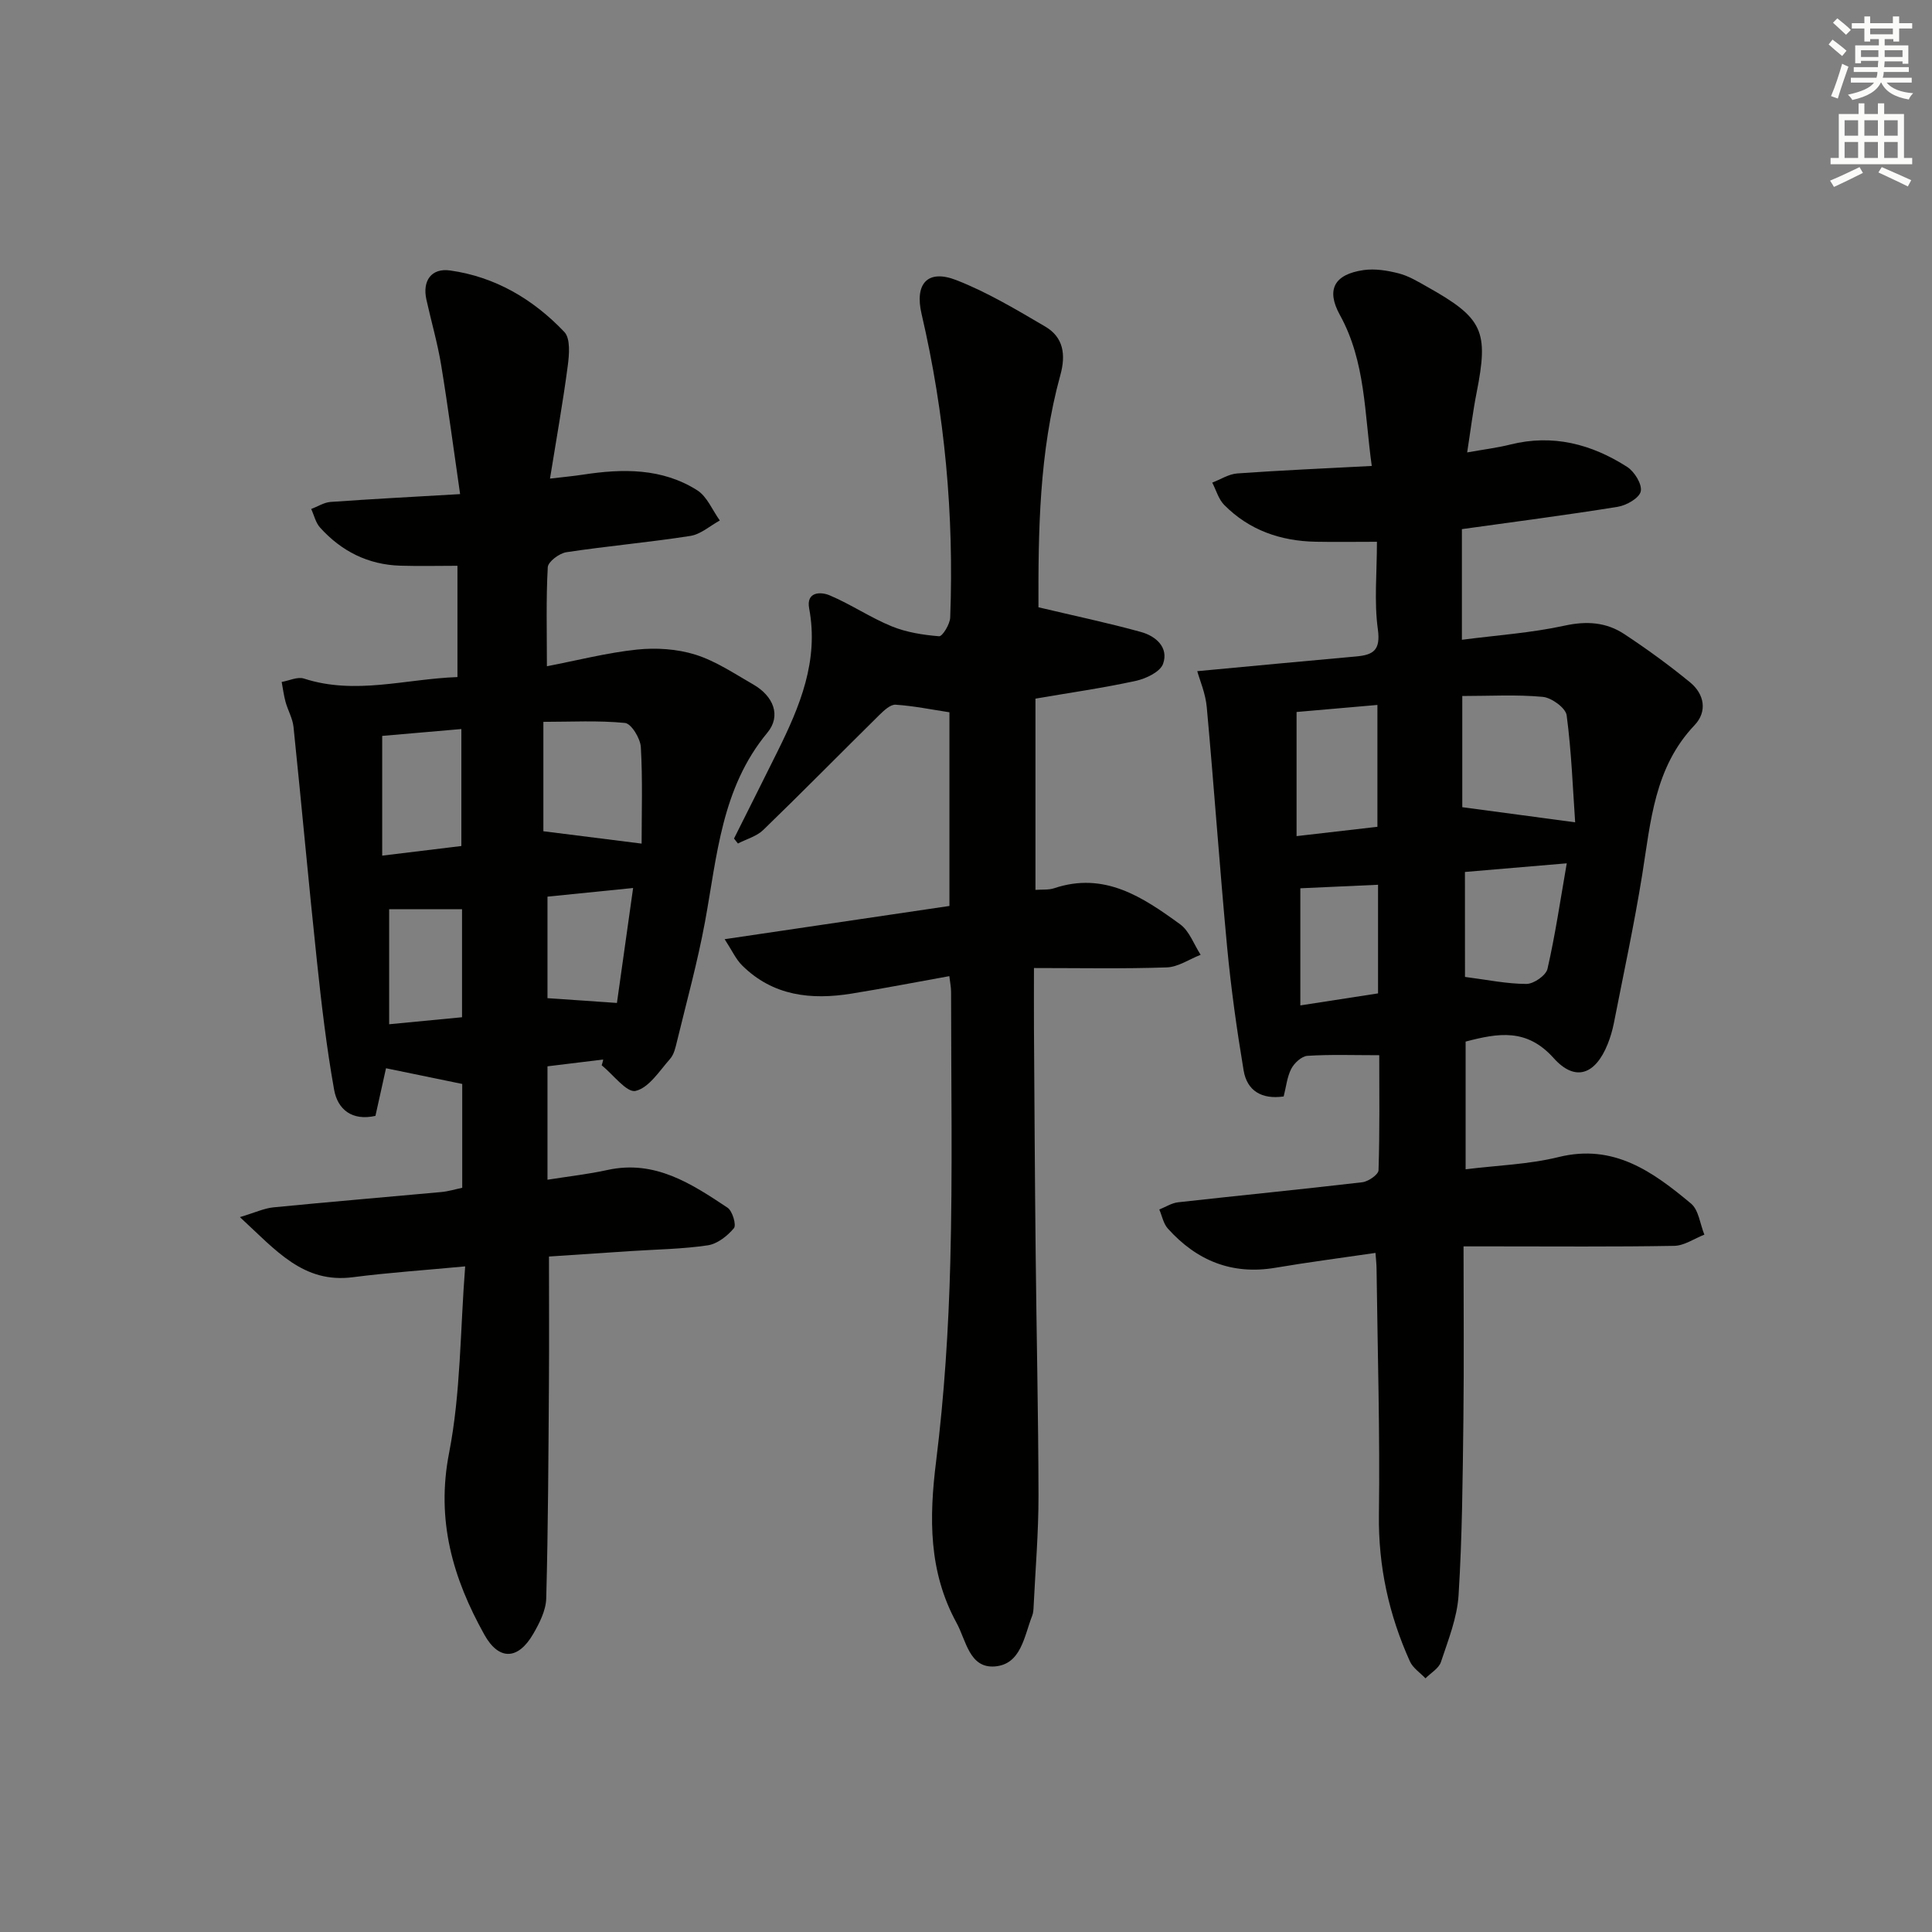 <svg enable-background="new 0 0 400 400" viewBox="0 0 400 400" xmlns="http://www.w3.org/2000/svg"><rect x="0" y="0" width="400" height="400" fill="#808080" stroke="none"/><g fill="#010100"><path d="m247.88 138.96c11.3-1.05 22.11-2.09 32.91-3.05 3.58-.32 5.07-1.32 4.48-5.62-.79-5.71-.19-11.61-.19-18.12-4.55 0-8.62.07-12.69-.01-7.26-.14-13.76-2.39-18.93-7.62-1.18-1.19-1.67-3.07-2.48-4.62 1.73-.66 3.43-1.78 5.19-1.9 9.1-.65 18.21-1.04 27.84-1.55-1.53-10.88-1.25-21.56-6.6-31.26-2.9-5.25-1.16-8.41 4.89-9.29 2.37-.34 4.96.08 7.32.69 2.05.53 3.97 1.7 5.85 2.76 11.62 6.52 12.78 9.13 10.23 22.01-.76 3.84-1.23 7.74-1.94 12.29 3.51-.63 6.26-.96 8.92-1.63 8.81-2.21 16.83-.1 24.21 4.63 1.51.97 3.13 3.6 2.81 5.06-.3 1.39-2.96 2.91-4.78 3.2-10.63 1.72-21.32 3.09-32.25 4.62v22.91c7.29-.95 14.37-1.42 21.23-2.92 4.6-1.01 8.64-.73 12.39 1.74 4.7 3.1 9.28 6.43 13.63 10 2.95 2.42 3.61 6.03.92 8.86-8.32 8.75-9.07 19.92-10.83 30.91-1.66 10.32-3.87 20.54-5.88 30.8-.29 1.46-.72 2.92-1.27 4.3-2.54 6.34-6.72 7.91-11.2 2.91-5.55-6.2-11.44-5.19-18.22-3.41v26.44c6.58-.82 13.07-1.01 19.24-2.53 11.46-2.84 19.56 3.07 27.42 9.62 1.6 1.33 1.88 4.25 2.77 6.44-2.08.81-4.15 2.28-6.24 2.32-12.49.22-25 .11-37.49.11-1.8 0-3.59 0-6.13 0 0 12.25.11 24.03-.03 35.81-.15 12.14-.24 24.3-1 36.41-.29 4.68-2.15 9.3-3.65 13.83-.44 1.33-2.1 2.26-3.2 3.38-1.1-1.16-2.6-2.13-3.22-3.5-4.35-9.64-6.56-19.66-6.42-30.39.23-16.97-.28-33.96-.49-50.94-.01-.98-.13-1.96-.22-3.25-7.06 1.04-13.93 1.92-20.75 3.08-9.01 1.52-16.3-1.51-22.24-8.12-.92-1.02-1.2-2.62-1.77-3.95 1.3-.51 2.56-1.34 3.9-1.49 12.71-1.42 25.44-2.66 38.14-4.15 1.25-.15 3.32-1.59 3.35-2.48.26-8.11.15-16.24.15-23.82-5.34 0-10.13-.18-14.88.13-1.19.08-2.71 1.48-3.33 2.67-.88 1.7-1.07 3.77-1.58 5.74-4.58.66-7.59-1.2-8.29-5.38-1.42-8.48-2.61-17.02-3.42-25.58-1.55-16.52-2.7-33.08-4.21-49.61-.25-2.88-1.45-5.6-1.97-7.48zm78.24 31.29c-.48-6.84-.75-14.54-1.76-22.15-.2-1.53-3.12-3.65-4.94-3.82-5.41-.51-10.9-.18-16.67-.18v23.02c7.62 1.02 14.84 1.99 23.37 3.13zm-57.68 2.86c5.86-.68 11.36-1.31 16.74-1.93 0-8.72 0-16.77 0-25.23-5.84.51-11.24.98-16.74 1.46zm34.87 29.15c4.61.59 8.67 1.45 12.73 1.45 1.51 0 4.04-1.76 4.35-3.12 1.6-6.98 2.64-14.09 3.99-21.85-7.51.64-14.19 1.21-21.08 1.79.01 7.5.01 14.55.01 21.73zm-34.09 5.9c5.69-.88 10.86-1.68 16.09-2.49 0-7.78 0-15.04 0-22.49-5.49.25-10.68.49-16.09.73z"/><path d="m124.89 219.36c-3.76.46-7.52.92-11.54 1.41v23.48c4.34-.69 8.43-1.14 12.43-2.02 9.82-2.15 17.37 2.84 24.85 7.81 1.02.68 1.86 3.59 1.32 4.24-1.34 1.61-3.42 3.25-5.41 3.55-5.24.78-10.59.84-15.89 1.19-5.63.37-11.26.75-16.99 1.13 0 8.96.05 17.71-.01 26.47-.11 14.78-.16 29.56-.56 44.33-.07 2.49-1.41 5.13-2.72 7.38-3.13 5.37-7.09 5.49-10.09.11-6.52-11.69-10.03-23.67-7.3-37.63 2.42-12.41 2.29-25.33 3.33-38.62-8.46.8-15.87 1.29-23.22 2.24-10.29 1.34-15.9-5.51-23.42-12.44 3.15-.94 5.01-1.83 6.94-2.02 11.58-1.14 23.17-2.1 34.75-3.17 1.44-.13 2.86-.57 4.34-.88 0-7.62 0-14.9 0-21.5-5.29-1.09-10.25-2.11-15.78-3.25-.57 2.55-1.37 6.16-2.19 9.86-4.84 1.09-7.83-1.32-8.56-5.44-1.57-8.79-2.61-17.68-3.55-26.56-1.72-16.16-3.17-32.35-4.85-48.52-.18-1.77-1.17-3.44-1.65-5.19-.37-1.35-.54-2.75-.8-4.13 1.55-.27 3.29-1.13 4.61-.7 10.63 3.45 21.03.07 31.78-.31 0-7.72 0-15 0-23.04-3.96 0-7.89.1-11.82-.02-6.67-.2-12.21-2.99-16.63-7.9-.91-1.01-1.23-2.55-1.83-3.84 1.34-.5 2.65-1.36 4.01-1.46 8.6-.61 17.21-1.06 26.82-1.62-1.33-9.15-2.48-17.95-3.92-26.71-.75-4.57-2.06-9.04-3.06-13.57-.86-3.88 1.02-6.57 4.92-6.02 9.36 1.31 17.23 5.98 23.64 12.73 1.3 1.37 1.01 4.72.7 7.06-.99 7.53-2.34 15.02-3.67 23.3 2.73-.32 4.79-.51 6.83-.82 8.21-1.26 16.36-1.38 23.64 3.23 2.06 1.3 3.15 4.13 4.69 6.26-2.03 1.11-3.96 2.87-6.12 3.2-8.52 1.33-17.12 2.08-25.65 3.37-1.46.22-3.78 1.96-3.85 3.1-.37 6.61-.18 13.26-.18 20.51 6.38-1.23 12.46-2.8 18.63-3.45 3.98-.42 8.32-.14 12.12 1.05 4.21 1.32 8.05 3.92 11.94 6.15 4.24 2.43 5.86 6.51 2.95 10.01-9.51 11.46-10.39 25.5-12.91 39.16-1.53 8.3-3.79 16.47-5.78 24.68-.31 1.28-.62 2.75-1.44 3.68-2.2 2.49-4.39 6-7.15 6.64-1.83.43-4.64-3.39-7.02-5.31.15-.41.24-.8.32-1.19zm-12.39-69.91v22.65c6.59.83 12.85 1.62 20.34 2.56 0-6.43.23-13.22-.16-19.97-.1-1.81-1.98-4.88-3.28-5.01-5.55-.55-11.19-.23-16.9-.23zm-16.98 25.71c0-8.29 0-16.03 0-24.22-5.72.5-11.09.96-16.39 1.42v24.79c5.97-.73 11.17-1.36 16.39-1.99zm.14 35.45c0-7.87 0-15.12 0-22.37-5.18 0-10.08 0-15.09 0v23.82c5.18-.5 9.93-.96 15.09-1.45zm32.07-2.96c1.08-7.69 2.17-15.42 3.35-23.8-6.48.65-12.15 1.22-17.73 1.79v21.02c4.89.34 9.43.65 14.38.99z"/><path d="m215 125.73c7.57 1.8 14.47 3.24 21.24 5.12 3.05.84 5.77 3.19 4.56 6.59-.59 1.66-3.52 3.06-5.62 3.52-6.78 1.48-13.67 2.46-20.8 3.68v39.6c1.37-.11 2.71.05 3.87-.34 10.42-3.5 18.38 1.86 26.09 7.47 1.92 1.4 2.85 4.17 4.24 6.31-2.34.91-4.65 2.53-7.02 2.61-8.95.31-17.92.13-27.49.13 0 4.46-.02 8.4 0 12.34.1 15.49.18 30.98.35 46.47.17 16.81.56 33.61.59 50.42.01 7.64-.64 15.28-1.01 22.92-.03.66-.06 1.36-.3 1.96-1.67 4.24-2.28 10.09-7.78 10.49-5.24.37-5.88-5.38-7.88-9.03-5.8-10.6-5.69-21.74-4.23-33.42 1.7-13.66 2.58-27.47 2.94-41.24.49-18.65.16-37.32.16-55.98 0-.97-.21-1.94-.36-3.25-6.87 1.23-13.52 2.53-20.21 3.61-8.39 1.36-16.32.51-22.71-5.85-1.28-1.27-2.06-3.05-3.6-5.41 16.14-2.38 31.17-4.61 46.54-6.88 0-13.33 0-26.57 0-40.1-3.68-.56-7.39-1.32-11.14-1.57-1.07-.07-2.4 1.18-3.34 2.1-8.04 7.93-15.95 15.98-24.06 23.83-1.37 1.33-3.48 1.89-5.25 2.81-.27-.34-.54-.69-.81-1.03 3.01-6.02 6.04-12.03 9.03-18.07 4.61-9.31 8.56-18.72 6.53-29.56-.66-3.49 2.37-3.52 4.27-2.71 4.39 1.86 8.41 4.6 12.81 6.4 3.06 1.25 6.5 1.79 9.82 2.06.69.05 2.24-2.48 2.3-3.87.8-21.21-1.11-42.18-5.93-62.87-1.46-6.27 1.25-9.32 7.21-6.99 6.41 2.5 12.42 6.11 18.39 9.61 3.78 2.21 4.3 5.82 3.14 10.02-4.42 16.03-4.58 32.48-4.54 48.1z"/></g><path d="m378.6 9.2.8-1c.9.7 1.9 1.4 2.9 2.3l-.9 1.1c-1.1-.9-2-1.7-2.8-2.4zm.5 10.7c.9-2.1 1.6-4.3 2.3-6.7.4.2.8.4 1.3.6-.7 2.1-1.5 4.2-2.2 6.6zm.4-15.2.9-.9c1 .8 2 1.6 2.8 2.4l-1 1c-1-.9-1.9-1.8-2.7-2.5zm12.5-1.3h1.2v1.4h2.7v1.1h-2.7v2.7h-1.2v-.5h-1.8v1.3h4.9v3.8h-1.2v-.5h-3.7c0 .4-.1.9-.1 1.2h5.1v1h-5.2c0 .5-.1.9-.2 1.2h6v1h-5.2c1.1 1.3 2.9 2 5.5 2.2-.4.4-.7.8-.9 1.3-2.9-.5-4.8-1.6-5.7-3.5h-.1c-.8 1.7-2.7 2.9-5.9 3.6-.2-.4-.6-.8-.9-1.1 2.8-.6 4.6-1.4 5.4-2.5h-4.8v-1h5.3c.1-.3.2-.7.2-1.2h-4.9v-1h5c0-.4 0-.8.1-1.3h-3.6v.5h-1.2v-3.7h4.9v-1.3h-1.8v.5h-1.2v-2.7h-2.6v-1.1h2.6v-1.4h1.2v1.4h4.7v-1.4zm-6.7 8.4h3.6c0-.4 0-.9 0-1.4h-3.6zm1.9-4.7h4.7v-1.2h-4.7zm6.7 3.3h-3.7v1.4h3.7z" fill="#fbfcfa"/><path d="m384.7 21.4h1.3v2.2h2.8v-2.2h1.3v2.2h4.1v9.1h1.7v1.3h-16.9v-1.3h1.7v-9.1h4.1v-2.2zm.3 13.2.7 1.2c-1.8.9-3.8 1.9-6 2.9-.2-.4-.5-.8-.8-1.3 2.4-1 4.4-2 6.1-2.8zm-3.1-6.5h2.8v-3.2h-2.8zm0 4.6h2.8v-3.3h-2.8zm4.1-4.6h2.8v-3.2h-2.8zm0 4.6h2.8v-3.3h-2.8v3.2zm3.6 1.9c2.1.9 4.1 1.8 6.1 2.7l-.7 1.3c-2.2-1.1-4.2-2-6.1-2.9zm3.3-9.7h-2.8v3.2h2.8zm-2.8 7.8h2.8v-3.3h-2.8z" fill="#fbfcfa"/></svg>